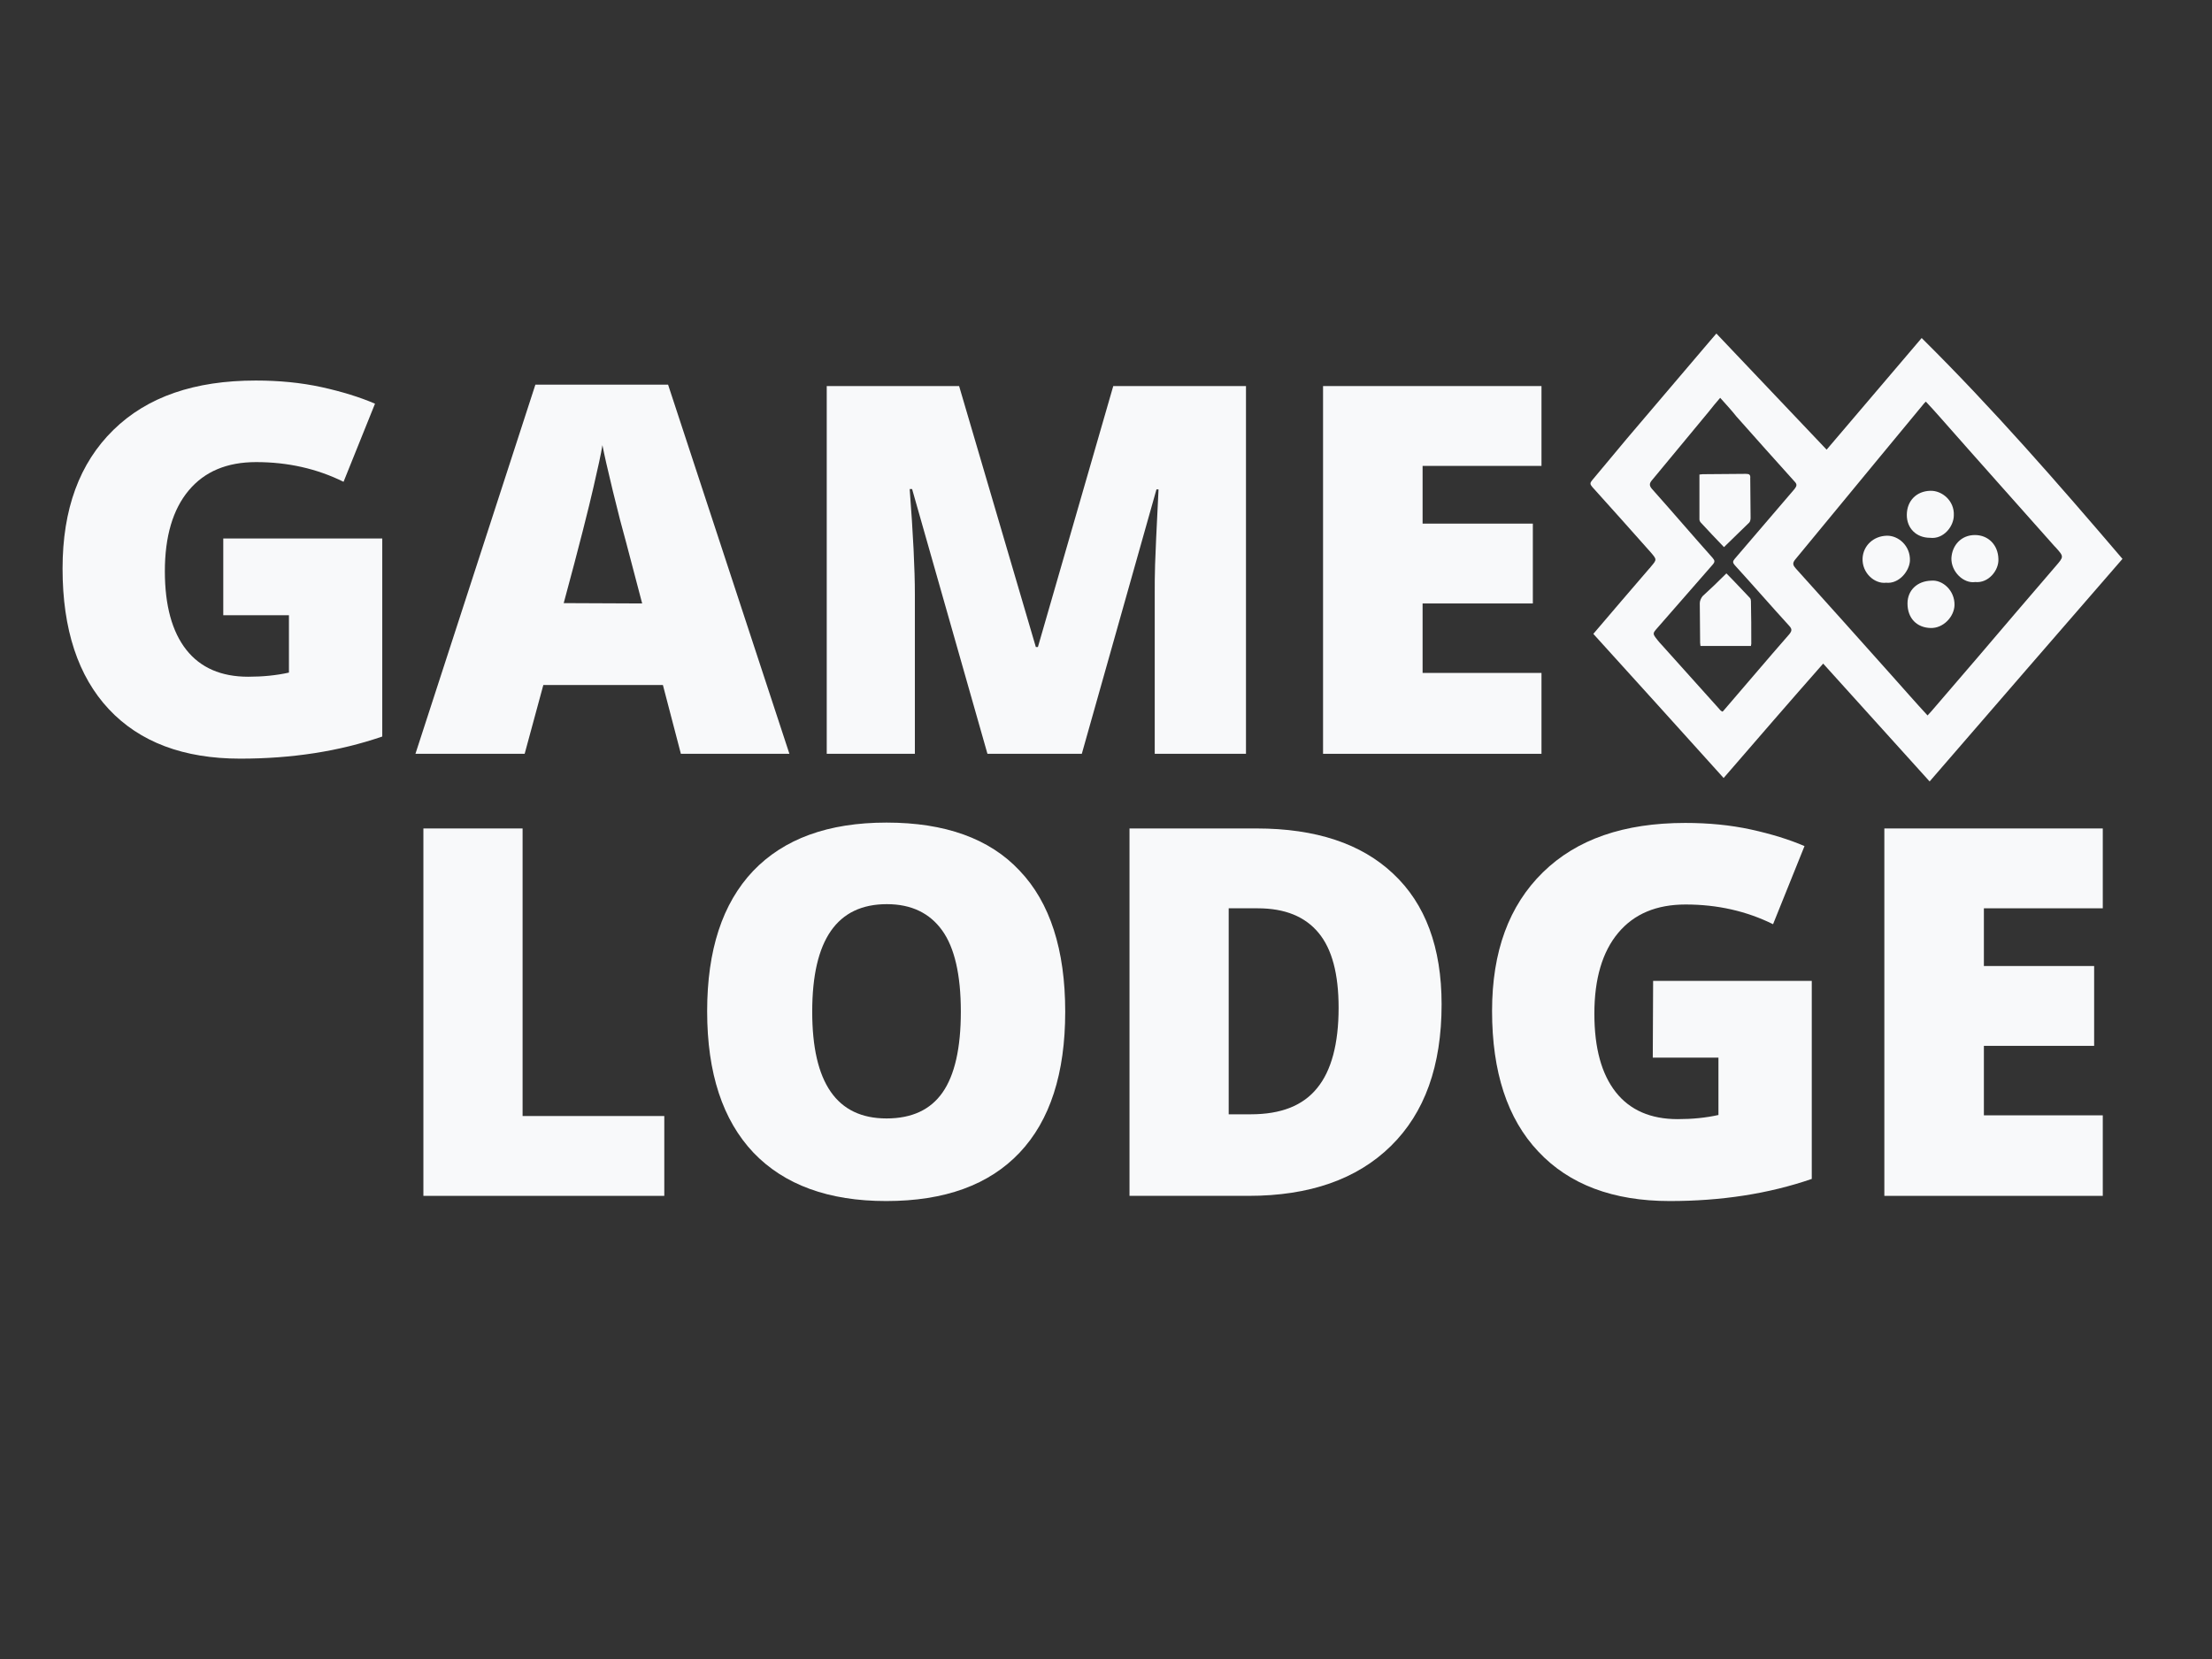 <?xml version="1.0" encoding="utf-8"?>
<!-- Generator: Adobe Illustrator 24.0.1, SVG Export Plug-In . SVG Version: 6.00 Build 0)  -->
<svg version="1.1" id="Camada_1" xmlns="http://www.w3.org/2000/svg" xmlns:xlink="http://www.w3.org/1999/xlink" x="0px" y="0px"
	 viewBox="0 0 640 480" style="enable-background:new 0 0 640 480;" xml:space="preserve">
<rect x="0" y="0" width="640" height="480" fill="#333333" stroke="none"/>
<style type="text/css">
	.st0{fill:#F8F9FA;}
</style>
<g>
	<path class="st0" d="M64.7,155.8h45.9v57.3c-12.5,4.3-26.2,6.4-41.1,6.4c-16.4,0-29.1-4.8-38-14.3s-13.4-23.1-13.4-40.7
		c0-17.2,4.9-30.5,14.7-40.1c9.8-9.6,23.5-14.3,41.2-14.3c6.7,0,13,0.6,19,1.9c5.9,1.3,11.1,2.9,15.5,4.8l-9.1,22.6
		c-7.7-3.8-16.1-5.7-25.3-5.7c-8.4,0-14.9,2.7-19.5,8.2s-6.9,13.3-6.9,23.4c0,9.9,2.1,17.5,6.2,22.7s10.1,7.8,17.9,7.8
		c4.3,0,8.2-0.4,11.8-1.2V178h-19V155.8z"/>
	<path class="st0" d="M197,218.1l-5.2-19.9h-34.6l-5.4,19.9h-31.6l34.7-106.8h38.4l35.1,106.8H197z M185.8,174.6l-4.6-17.5
		c-1.1-3.9-2.4-8.9-3.9-15.1s-2.5-10.6-3-13.2c-0.4,2.5-1.3,6.6-2.6,12.2c-1.3,5.7-4.1,16.9-8.6,33.5L185.8,174.6L185.8,174.6z"/>
	<path class="st0" d="M285.7,218.1l-21.8-76.6h-0.7c1,13.1,1.5,23.2,1.5,30.4v46.2h-25.5V111.7h38.3l22.2,75.5h0.6l21.8-75.5h38.4
		v106.4h-26.4v-46.6c0-2.4,0-5.1,0.1-8.1c0.1-3,0.4-10.2,1-21.8h-0.6L313,218.1L285.7,218.1L285.7,218.1z"/>
	<path class="st0" d="M446,218.1h-63.2V111.7H446v23.1h-34.4v16.7h31.9v23.1h-31.9v20.1H446L446,218.1L446,218.1z"/>
</g>
<g>
	<path class="st0" d="M122.5,346V239.7h28.7v83.2h41V346H122.5z"/>
	<path class="st0" d="M308.2,292.7c0,17.9-4.4,31.5-13.2,40.8s-21.6,14-38.6,14c-16.7,0-29.5-4.7-38.4-14
		c-8.9-9.4-13.4-23-13.4-40.9c0-17.7,4.4-31.2,13.3-40.6c8.9-9.3,21.7-14,38.6-14c16.9,0,29.8,4.6,38.5,13.9
		C303.8,261.1,308.2,274.8,308.2,292.7z M235,292.7c0,20.6,7.1,30.9,21.5,30.9c7.3,0,12.7-2.5,16.2-7.5c3.5-5,5.3-12.8,5.3-23.4
		c0-10.6-1.8-18.5-5.4-23.5s-8.9-7.6-16-7.6C242.2,261.6,235,271.9,235,292.7z"/>
	<path class="st0" d="M417.1,290.6c0,17.8-4.9,31.4-14.7,41c-9.8,9.6-23.5,14.4-41.2,14.4h-34.4V239.7h36.8
		c17.1,0,30.3,4.4,39.5,13.1C412.4,261.5,417.1,274.1,417.1,290.6z M387.3,291.6c0-9.8-1.9-17-5.8-21.7s-9.7-7.1-17.6-7.1h-8.4v59.6
		h6.4c8.7,0,15.1-2.5,19.2-7.6C385.2,309.8,387.3,302,387.3,291.6z"/>
	<path class="st0" d="M478.3,283.8h45.9v57.3c-12.5,4.3-26.2,6.4-41.1,6.4c-16.4,0-29.1-4.8-38-14.3c-9-9.5-13.4-23.1-13.4-40.7
		c0-17.2,4.9-30.5,14.7-40.1c9.8-9.6,23.5-14.3,41.2-14.3c6.7,0,13,0.6,19,1.9c5.9,1.3,11.1,2.9,15.5,4.8l-9.1,22.6
		c-7.7-3.8-16.1-5.7-25.3-5.7c-8.4,0-14.9,2.7-19.5,8.2s-6.9,13.3-6.9,23.4c0,10,2.1,17.5,6.2,22.7s10.1,7.8,17.9,7.8
		c4.3,0,8.2-0.4,11.8-1.2V306h-19L478.3,283.8L478.3,283.8z"/>
	<path class="st0" d="M608.4,346h-63.2V239.7h63.2v23.1H574v16.7h31.9v23.1H574v20.1h34.4V346z"/>
</g>
<g>
	<path class="st0" d="M498.7,225.1c-12.6-14-25.1-27.8-37.7-41.7c5.4-6.4,10.8-12.6,16.1-18.8c0.2-0.2,0.4-0.4,0.6-0.7
		c1.7-2,1.7-2-0.1-4.1c-5.6-6.3-11.2-12.6-16.9-18.9c-0.7-0.8-0.7-1.2,0-2c3.4-4,6.7-8.1,10.1-12.1c7-8.3,14.1-16.5,21.1-24.8
		c1.5-1.8,3-3.5,4.7-5.5c10.6,11.2,21.2,22.3,31.9,33.6c9.1-10.7,18.3-21.5,27.5-32.3c20.5,20.3,39.4,42,58.1,63.9
		c-18.6,21.4-37.2,42.9-55.8,64.4c-10.3-11.4-20.5-22.7-30.8-34.1C517.8,203,508.3,214,498.7,225.1z M557.7,207
		c0.4-0.5,0.8-0.8,1.1-1.2c4.5-5.2,8.9-10.4,13.4-15.6c7.5-8.8,15-17.6,22.5-26.3c2.5-2.9,2.5-2.8,0-5.6c-0.1-0.1-0.2-0.2-0.3-0.3
		c-11-12.4-22.1-24.8-33.1-37.3c-1.3-1.5-2.7-3-4.1-4.5c-0.4,0.4-0.7,0.7-0.9,1c-4.3,5.2-8.6,10.4-12.9,15.6c-8,9.7-16,19.4-24,29.1
		c-0.9,1.1-0.6,1.7,0.2,2.6c9.3,10.3,18.5,20.6,27.7,30.9C550.7,199.2,554.1,203.1,557.7,207z M497.7,115.1c-1.2,1.4-2.3,2.7-3.3,4
		c-5.5,6.6-10.9,13.2-16.4,19.8c-0.8,0.9-0.9,1.6,0,2.6c5.9,6.6,11.6,13.3,17.5,19.9c0.7,0.8,0.7,1.2,0,2
		c-5.3,6.1-10.6,12.1-15.9,18.2c-1.5,1.7-1.5,1.7-0.1,3.5c0.4,0.5,0.8,1,1.3,1.5c5.6,6.2,11.1,12.4,16.7,18.6
		c0.2,0.3,0.5,0.5,0.8,0.7c0.2-0.1,0.3-0.2,0.3-0.2c6.4-7.4,12.7-14.9,19.1-22.2c0.8-1,0.8-1.5,0-2.4c-5.3-5.8-10.5-11.8-15.8-17.6
		c-0.6-0.7-0.6-1.1,0-1.8c5.8-6.7,11.5-13.5,17.3-20.2c0.7-0.9,0.8-1.4,0-2.2c-5.6-6.2-11.2-12.5-16.8-18.8
		C500.9,118.6,499.3,116.9,497.7,115.1z"/>
	<path class="st0" d="M571.5,168.4c-3.4,0.5-7-3-6.9-6.9c0.2-3.8,2.9-6.7,6.8-6.7c3.9,0,6.7,2.9,6.8,6.9
		C578.4,165,575.3,168.8,571.5,168.4z"/>
	<path class="st0" d="M545.7,168.6c-3.3,0.4-7-2.8-6.8-7.1c0.2-3.6,3.1-6.4,7-6.5c3.3-0.1,6.9,2.9,6.7,7.3
		C552.4,165.3,549.4,169,545.7,168.6z"/>
	<path class="st0" d="M558.8,168c3.2-0.3,6.8,2.8,6.7,7.1c-0.1,3.3-3.2,6.7-6.9,6.6c-4-0.1-6.7-2.8-6.7-7.1
		C551.9,170.8,554.7,168.1,558.8,168z"/>
	<path class="st0" d="M558.4,155.6c-3.9,0-6.7-2.7-6.7-6.6c0-4.1,2.8-6.9,6.8-7c3.4-0.1,7,2.9,6.8,7.1
		C565.3,152.3,562.3,156.1,558.4,155.6z"/>
	<path class="st0" d="M499.5,165.9c2.3,2.3,4.5,4.7,6.8,7.1c0.2,0.2,0.3,0.6,0.3,0.9c0.1,4.1,0.1,8.3,0.1,12.4
		c0,0.2-0.1,0.3-0.1,0.6c-4.9,0-9.7,0-14.6,0c0-0.3-0.1-0.6-0.1-0.9c0-3.8-0.1-7.7-0.1-11.5c0-0.7,0.4-1.5,0.8-2
		C494.8,170.5,497,168.4,499.5,165.9z"/>
	<path class="st0" d="M498.8,158.3c-2.2-2.3-4.5-4.7-6.7-7.1c-0.2-0.2-0.4-0.6-0.4-0.9c0-4.3,0-8.6,0-13c0.3,0,0.6-0.1,0.9-0.1
		c4.2,0,8.4-0.1,12.5-0.1c1,0,1.4,0.2,1.3,1.3c0,3.8,0.1,7.6,0.1,11.4c0,0.5-0.1,1.1-0.4,1.4C503.8,153.4,501.5,155.7,498.8,158.3z"
		/>
</g>
</svg>
